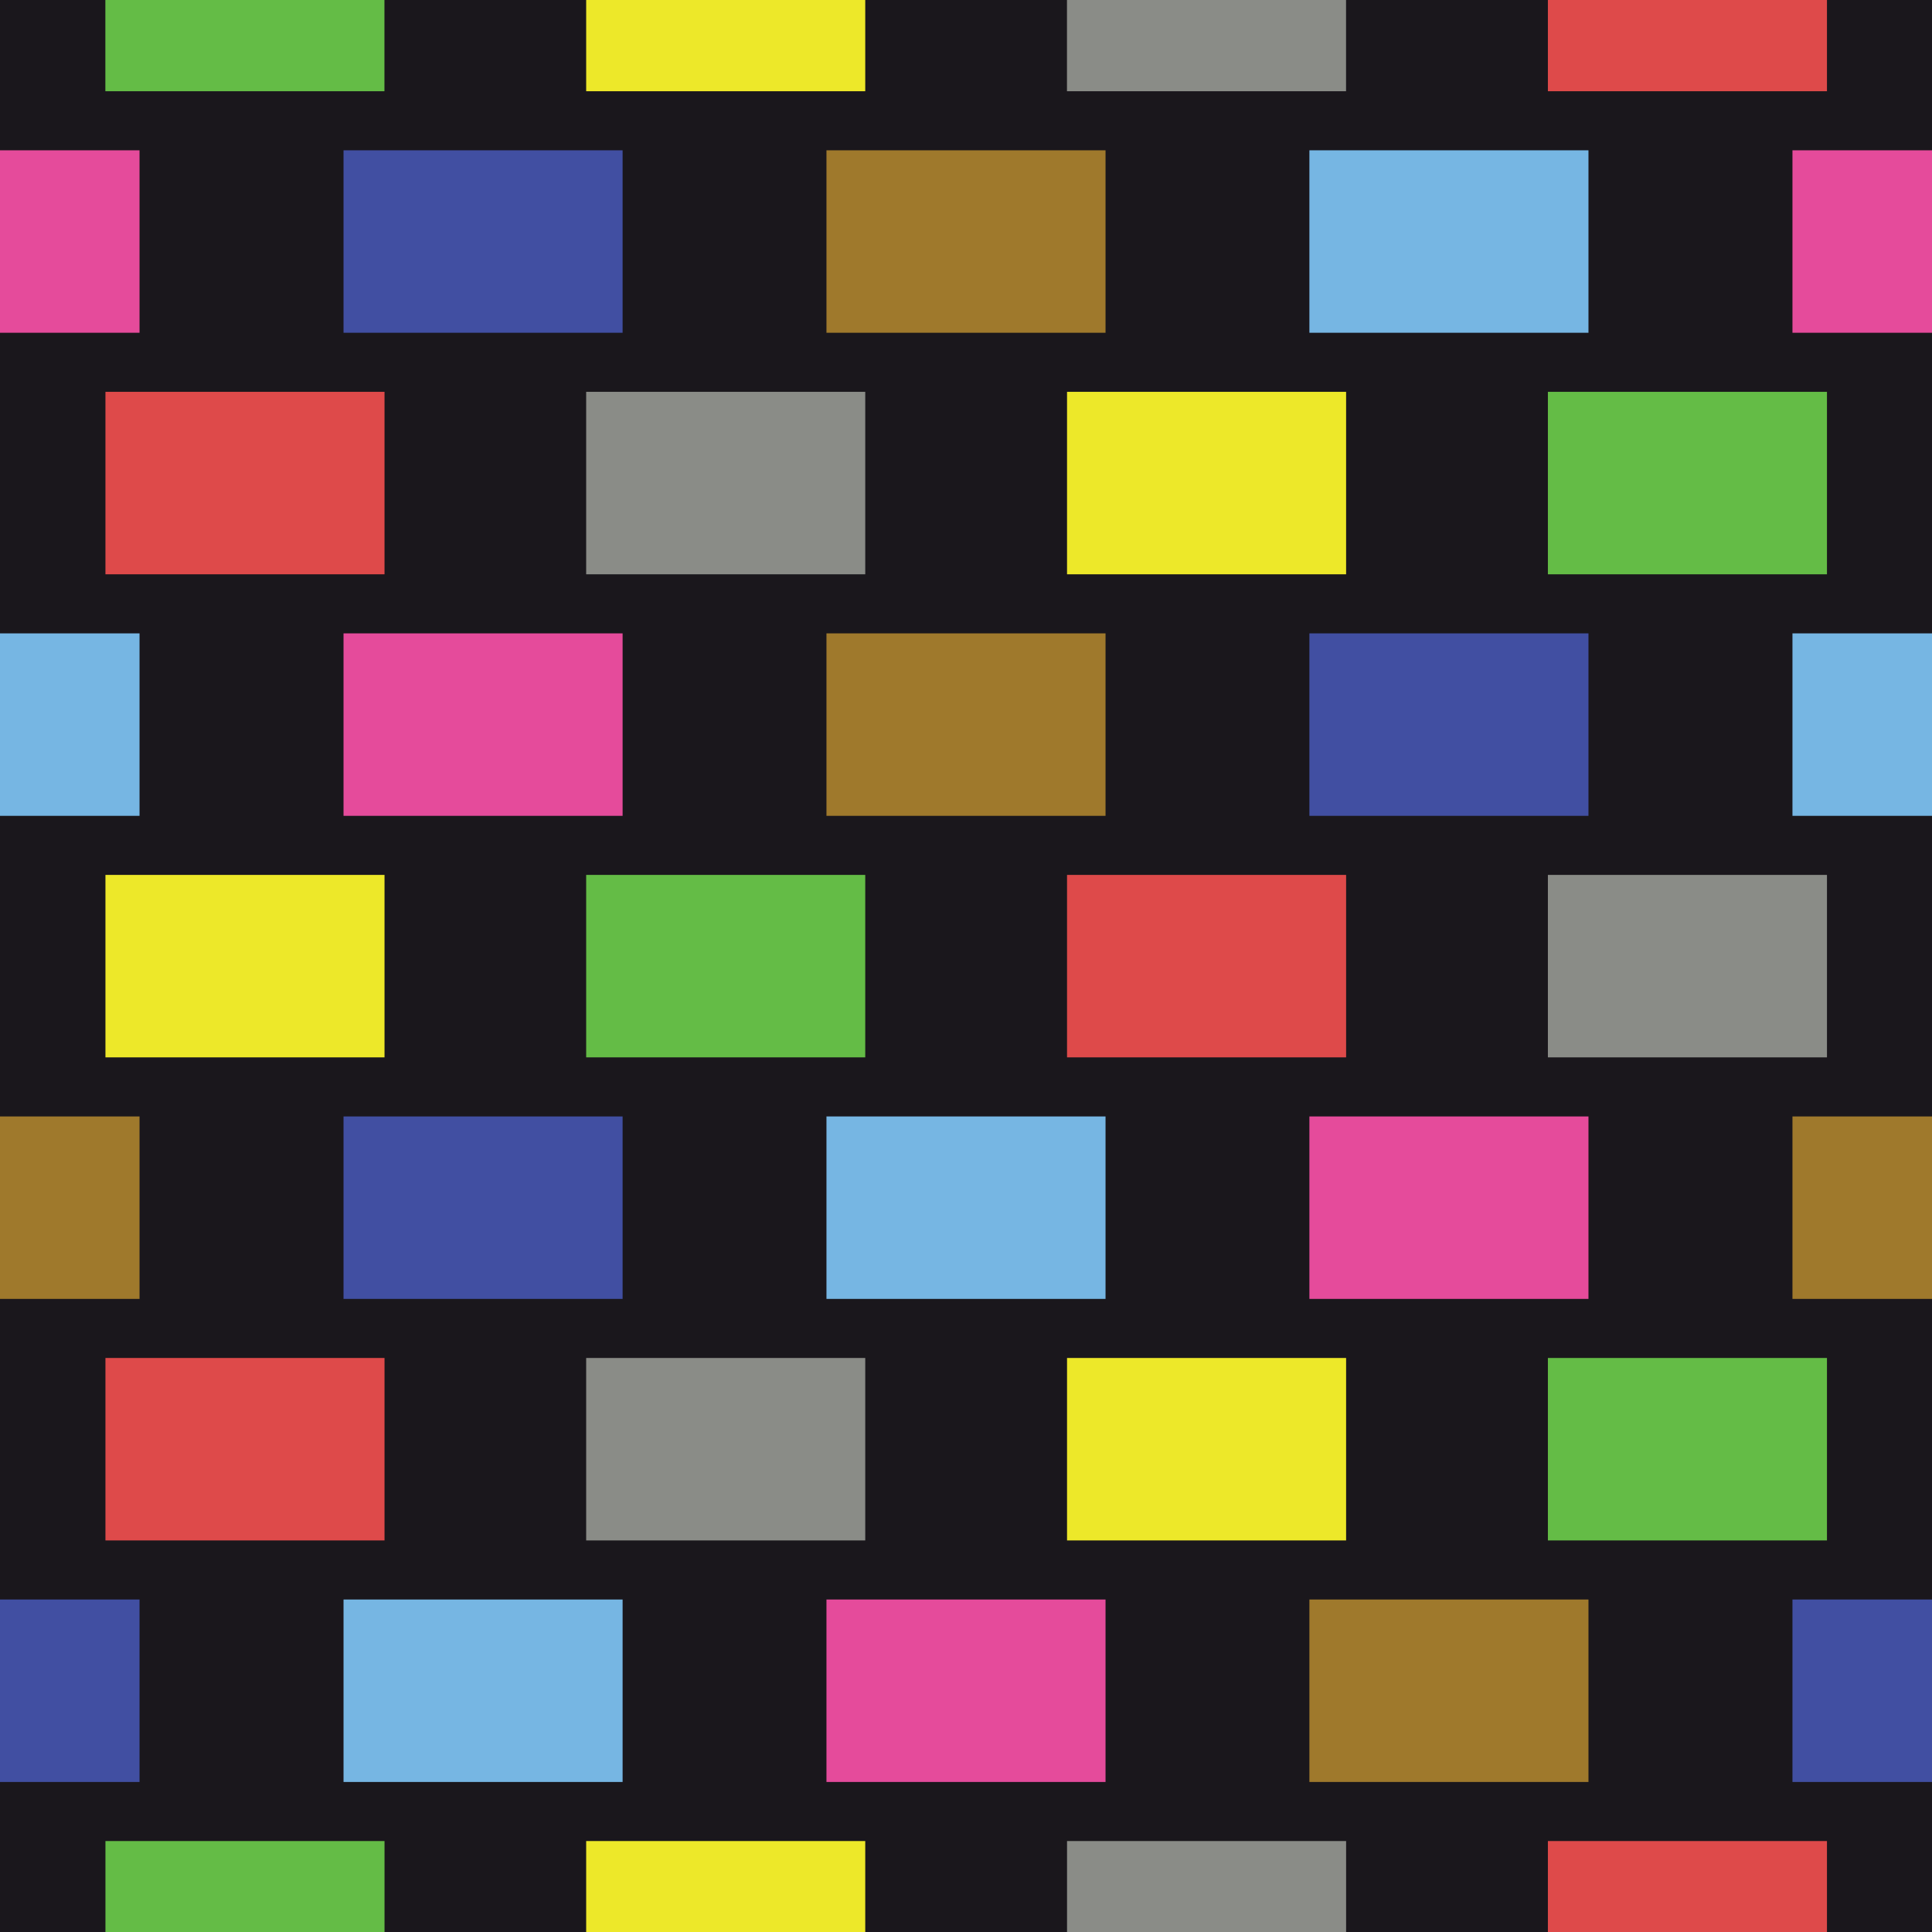 <?xml version="1.0" encoding="utf-8"?>
<!-- Generator: Adobe Illustrator 27.9.1, SVG Export Plug-In . SVG Version: 6.00 Build 0)  -->
<svg version="1.1" id="Layer_1" xmlns="http://www.w3.org/2000/svg" xmlns:xlink="http://www.w3.org/1999/xlink" x="0px" y="0px"
	 viewBox="0 0 1399.8 1400" style="enable-background:new 0 0 1399.8 1400;" xml:space="preserve">
<style type="text/css">
	.st0{fill:#1A171C;}
	.st1{fill:#9F792C;}
	.st2{fill:#E54B9B;}
	.st3{fill:#76B6E3;}
	.st4{fill:#414FA2;}
	.st5{fill:#64BC46;}
	.st6{fill:#EDE829;}
	.st7{fill:#8A8C87;}
	.st8{fill:#DE4A4A;}
</style>
<g id="bg">
	<rect class="st0" width="1399.8" height="1400"/>
</g>
<g id="_x33_2_g7">
	
		<rect id="stroke_00000091017126662046955730000000723557037552861328_" x="948.7" y="1158.9" class="st1" width="202.2" height="132.2"/>
	
		<rect id="fill_00000013184113318066323780000004857128004064339876_" x="958.7" y="1168.9" class="st1" width="182.2" height="112.2"/>
</g>
<g id="_x33_1_g5">
	
		<rect id="stroke_00000043417234088639485980000004538581488233131661_" x="598.8" y="1158.9" class="st2" width="202.2" height="132.2"/>
	
		<rect id="fill_00000096763917463534931020000016453404246145454991_" x="608.8" y="1168.9" class="st2" width="182.2" height="112.2"/>
</g>
<g id="_x33_0_g8">
	
		<rect id="stroke_00000073681724937698081530000016924889918446962309_" x="248.9" y="1158.9" class="st3" width="202.2" height="132.2"/>
	
		<rect id="fill_00000017476669731533589930000016452061106730846099_" x="258.9" y="1168.9" class="st3" width="182.2" height="112.2"/>
</g>
<g id="_x32_9_29-right_g6">
	
		<rect id="stroke_00000009571540845858098280000012418089482977232823_" x="1298.7" y="1158.9" class="st4" width="202.2" height="132.2"/>
	
		<rect id="fill_00000076567754973661874090000005178699518317521538_" x="1308.7" y="1168.9" class="st4" width="182.2" height="112.2"/>
</g>
<g id="_x32_9_29-left_g6">
	
		<rect id="stroke_00000096752152398488156770000018329833251302662327_" x="-101.1" y="1158.9" class="st4" width="202.2" height="132.2"/>
	
		<rect id="fill_00000073688337762322321190000003341543321520092313_" x="-91.1" y="1168.9" class="st4" width="182.2" height="112.2"/>
</g>
<g id="_x32_8_g1">
	
		<rect id="stroke_00000029740337080856474570000016389822835708547230_" x="1121.5" y="983.9" class="st5" width="202.2" height="132.2"/>
	
		<rect id="fill_00000072988904338980537690000013118229081005685933_" x="1131.5" y="993.9" class="st5" width="182.2" height="112.2"/>
</g>
<g id="_x32_7_g2">
	
		<rect id="stroke_00000147207734032171137220000006172709461783677831_" x="773.1" y="983.9" class="st6" width="202.2" height="132.2"/>
	
		<rect id="fill_00000045613527240432376360000010396595250021085884_" x="783.1" y="993.9" class="st6" width="182.2" height="112.2"/>
</g>
<g id="_x32_6_g3">
	
		<rect id="stroke_00000129184727396688055120000002269825758048191901_" x="424.7" y="983.9" class="st7" width="202.2" height="132.2"/>
	
		<rect id="fill_00000181063509039485175390000013469756971152677045_" x="434.7" y="993.9" class="st7" width="182.2" height="112.2"/>
</g>
<g id="_x32_5_g4">
	
		<rect id="stroke_00000087370794075220686440000012585560805654904465_" x="76.4" y="983.9" class="st8" width="202.2" height="132.2"/>
	
		<rect id="fill_00000068675098383178115960000004484239167475359891_" x="86.4" y="993.9" class="st8" width="182.2" height="112.2"/>
</g>
<g id="_x32_4_g5">
	
		<rect id="fill_00000132772689859652540730000000023384656271707528_" x="948.7" y="808.9" class="st2" width="202.2" height="132.2"/>
	
		<rect id="fill_00000164478833866448836810000016893097699760426890_" x="958.7" y="818.9" class="st2" width="182.2" height="112.2"/>
</g>
<g id="_x32_3_g8">
	
		<rect id="stroke_00000111182805901625388300000001028072330836481193_" x="598.8" y="808.9" class="st3" width="202.2" height="132.2"/>
	
		<rect id="fill_00000001626770179742919910000014465917391925803156_" x="608.8" y="818.9" class="st3" width="182.2" height="112.2"/>
</g>
<g id="_x32_2_g6">
	
		<rect id="stroke_00000099628554618945732270000008703157231513380781_" x="248.9" y="808.9" class="st4" width="202.2" height="132.2"/>
	
		<rect id="fill_00000145762659742036339760000007800285710707928968_" x="258.9" y="818.9" class="st4" width="182.2" height="112.2"/>
</g>
<g id="_x32_1_21-left_g7">
	
		<rect id="stroke_00000014629165708833087240000002825033025775597218_" x="-101.1" y="808.9" class="st1" width="202.2" height="132.2"/>
	
		<rect id="fill_00000011714932346411459420000016588493243976478342_" x="-91.1" y="818.9" class="st1" width="182.2" height="112.2"/>
</g>
<g id="_x32_1_21-right_g7">
	
		<rect id="stroke_00000013903243657330015010000009099440480155812750_" x="1298.7" y="808.9" class="st1" width="202.2" height="132.2"/>
	
		<rect id="fill_00000167381342038010060360000017743291090728171146_" x="1308.7" y="818.9" class="st1" width="182.2" height="112.2"/>
</g>
<g id="_x32_0_g3">
	
		<rect id="stroke_00000089573461696860287120000010826836140380693670_" x="1121.5" y="633.9" class="st7" width="202.2" height="132.2"/>
	
		<rect id="fill_00000132089751616517691000000013921405633439508143_" x="1131.5" y="643.9" class="st7" width="182.2" height="112.2"/>
</g>
<g id="_x31_9_g4">
	
		<rect id="stroke_00000071521362721650407540000008643269786732097715_" x="773.1" y="633.9" class="st8" width="202.2" height="132.2"/>
	
		<rect id="fill_00000173134782341738127100000012321264369386110608_" x="783.1" y="643.9" class="st8" width="182.2" height="112.2"/>
</g>
<g id="_x31_8_g1">
	
		<rect id="stroke_00000109727738616296339720000007857613432129200262_" x="424.7" y="633.9" class="st5" width="202.2" height="132.2"/>
	
		<rect id="fill_00000168814007213651004730000004469432129601289895_" x="434.7" y="643.9" class="st5" width="182.2" height="112.2"/>
</g>
<g id="_x31_7_g2">
	
		<rect id="stroke_00000086655759380265723090000000800022365056325823_" x="76.4" y="633.9" class="st6" width="202.2" height="132.2"/>
	
		<rect id="fill_00000005256323412854039290000005506619792790317205_" x="86.4" y="643.9" class="st6" width="182.2" height="112.2"/>
</g>
<g id="_x31_6_g6">
	
		<rect id="stroke_00000078032551380514203430000005743107788519308172_" x="948.7" y="458.9" class="st4" width="202.2" height="132.2"/>
	
		<rect id="fill_00000087405964486731728160000010683175532025293971_" x="958.7" y="468.9" class="st4" width="182.2" height="112.2"/>
</g>
<g id="_x31_5_g7">
	
		<rect id="stroke_00000117669758455306263580000000786814844961154691_" x="598.8" y="458.9" class="st1" width="202.2" height="132.2"/>
	
		<rect id="fill_00000083082184679683530940000017129192605877695382_" x="608.8" y="468.9" class="st1" width="182.2" height="112.2"/>
</g>
<g id="_x31_4_g5">
	
		<rect id="stroke_00000044859399359657933920000014090277032093651878_" x="248.9" y="458.9" class="st2" width="202.2" height="132.2"/>
	
		<rect id="fill_00000140711643143853766630000010379932327085563541_" x="258.9" y="468.9" class="st2" width="182.2" height="112.2"/>
</g>
<g id="_x31_3_13-right_g8">
	
		<rect id="stroke_00000056393482437850737410000007594000529704737443_" x="1298.7" y="458.9" class="st3" width="202.2" height="132.2"/>
	
		<rect id="fill_00000005235708641639632770000009568743405584305282_" x="1308.7" y="468.9" class="st3" width="182.2" height="112.2"/>
</g>
<g id="_x31_3_13-left_g8">
	
		<rect id="stroke_00000157301712387770003390000011265528156108972963_" x="-101.1" y="458.9" class="st3" width="202.2" height="132.2"/>
	
		<rect id="fill_00000095311773689197713860000000194592038370235780_" x="-91.1" y="468.9" class="st3" width="182.2" height="112.2"/>
</g>
<g id="_x31_2_g1">
	
		<rect id="stroke_00000079444480122179820630000005962389724468741299_" x="1121.5" y="283.9" class="st5" width="202.2" height="132.2"/>
	
		<rect id="fill_00000172410983831621301620000008755430017703356069_" x="1131.5" y="293.9" class="st5" width="182.2" height="112.2"/>
</g>
<g id="_x31_1_g2">
	
		<rect id="stroke_00000006708125570338110420000003328192252035845020_" x="773.1" y="283.9" class="st6" width="202.2" height="132.2"/>
	
		<rect id="fill_00000043445525540759354140000013702358096420336058_" x="783.1" y="293.9" class="st6" width="182.2" height="112.2"/>
</g>
<g id="_x31_0_g3">
	
		<rect id="stroke_00000155117035179406352150000011348643451016922265_" x="424.7" y="283.9" class="st7" width="202.2" height="132.2"/>
	
		<rect id="fill_00000091726295462933130550000003892921002159563649_" x="434.7" y="293.9" class="st7" width="182.2" height="112.2"/>
</g>
<g id="_x39__g4">
	
		<rect id="stroke_00000172431255155518615590000014688918435347770782_" x="76.4" y="283.9" class="st8" width="202.2" height="132.2"/>
	
		<rect id="fill_00000008862123146064152760000004848111733293160585_" x="86.4" y="293.9" class="st8" width="182.2" height="112.2"/>
</g>
<g id="_x38__g8">
	
		<rect id="stroke_00000071560196983322337830000004898597409366753455_" x="948.7" y="108.9" class="st3" width="202.2" height="132.2"/>
	
		<rect id="fill_00000081640730926579236560000001012894650171914137_" x="958.7" y="118.9" class="st3" width="182.2" height="112.2"/>
</g>
<g id="_x37__g7">
	
		<rect id="stroke_00000096038514995918501850000002735019034452842159_" x="598.8" y="108.9" class="st1" width="202.2" height="132.2"/>
	
		<rect id="fill_00000066500788049288571500000016791019558418227108_" x="608.8" y="118.9" class="st1" width="182.2" height="112.2"/>
</g>
<g id="_x36__g6">
	
		<rect id="stroke_00000151504458213929916910000015424905937773010576_" x="248.9" y="108.9" class="st4" width="202.2" height="132.2"/>
	
		<rect id="fill_00000033357104471711636720000017155292278351023279_" x="258.9" y="118.9" class="st4" width="182.2" height="112.2"/>
</g>
<g id="_x35__5left_g5">
	<rect x="-101.1" y="108.9" class="st2" width="202.2" height="132.2"/>
	<rect x="-91.1" y="118.9" class="st2" width="182.2" height="112.2"/>
</g>
<g id="_x35__5-right_g5_00000039134989534540288500000015818540289841498777_">
	<rect x="1298.7" y="108.9" class="st2" width="202.2" height="132.2"/>
	<rect x="1308.7" y="118.9" class="st2" width="182.2" height="112.2"/>
</g>
<g id="_x34__4-bottom_g4">
	
		<rect id="stroke_00000083087793398704090270000000770176890566530744_" x="1121.5" y="1333.9" class="st8" width="202.2" height="132.2"/>
	
		<rect id="fill_00000163033409290717831930000005476635446251243148_" x="1166.4" y="1308.9" transform="matrix(-1.836970e-16 1 -1 -1.836970e-16 2622.53 177.47)" class="st8" width="112.2" height="182.2"/>
</g>
<g id="_x34__4-top_g4">
	
		<rect id="stroke_00000164505392450859347030000002740231427634717345_" x="1121.5" y="-66.1" class="st8" width="202.2" height="132.2"/>
	
		<rect id="fill_00000014627131040176874040000012180174947084800135_" x="1166.4" y="-91.1" transform="matrix(-1.836970e-16 1 -1 -1.836970e-16 1222.53 -1222.53)" class="st8" width="112.2" height="182.2"/>
</g>
<g id="_x33__3-bottom_g3">
	<rect x="773.1" y="1333.9" class="st7" width="202.2" height="132.2"/>
	
		<rect x="818.1" y="1308.9" transform="matrix(-1.836970e-16 1 -1 -1.836970e-16 2274.177 525.823)" class="st7" width="112.2" height="182.2"/>
</g>
<g id="_x33__3-top_g3">
	
		<rect id="stroke_00000029006004637938762420000004887928731550366345_" x="773.1" y="-66.1" transform="matrix(-1 4.489641e-11 -4.489641e-11 -1 1748.353 -7.052491e-08)" class="st7" width="202.2" height="132.2"/>
	
		<rect id="fill_00000044143922434680962450000012026005639700157332_" x="818.1" y="-91.1" transform="matrix(4.488569e-11 1 -1 4.488569e-11 874.176 -874.177)" class="st7" width="112.2" height="182.2"/>
</g>
<g id="_x32__2-bottom_g2">
	
		<rect id="stroke_00000103237672406138808300000009820148389697450392_" x="424.7" y="1333.9" class="st6" width="202.2" height="132.2"/>
	
		<rect id="fill_00000180355271972645600200000018087792226105785021_" x="469.7" y="1308.9" transform="matrix(-1.836970e-16 1 -1 -1.836970e-16 1925.823 874.177)" class="st6" width="112.2" height="182.2"/>
</g>
<g id="_x32__2-top_g2">
	
		<rect id="stroke_00000171687707101773053420000010425998387228673943_" x="424.7" y="-66.1" class="st6" width="202.2" height="132.2"/>
	
		<rect id="fill_00000143577482800988522550000000373344108421821349_" x="469.7" y="-91.1" transform="matrix(-1.836970e-16 1 -1 -1.836970e-16 525.823 -525.823)" class="st6" width="112.2" height="182.2"/>
</g>
<g id="_x31__1-bottom_g1">
	
		<rect id="stroke_00000011750871333868490100000003961461896239146404_" x="76.4" y="1333.9" class="st5" width="202.2" height="132.2"/>
	
		<rect id="fill_00000170968550949247546620000008160043969388569249_" x="121.4" y="1308.9" transform="matrix(-1.836970e-16 1 -1 -1.836970e-16 1577.47 1222.53)" class="st5" width="112.2" height="182.2"/>
</g>
<g id="_x31__1-top_g1">
	
		<rect id="stroke" x="76.4" y="-66.1" transform="matrix(-1 4.489641e-11 -4.489641e-11 -1 354.94 2.331339e-08)" class="st5" width="202.2" height="132.2"/>
	
		<rect id="fill" x="121.4" y="-91.1" transform="matrix(4.488569e-11 1 -1 4.488569e-11 177.47 -177.47)" class="st5" width="112.2" height="182.2"/>
</g>
</svg>
